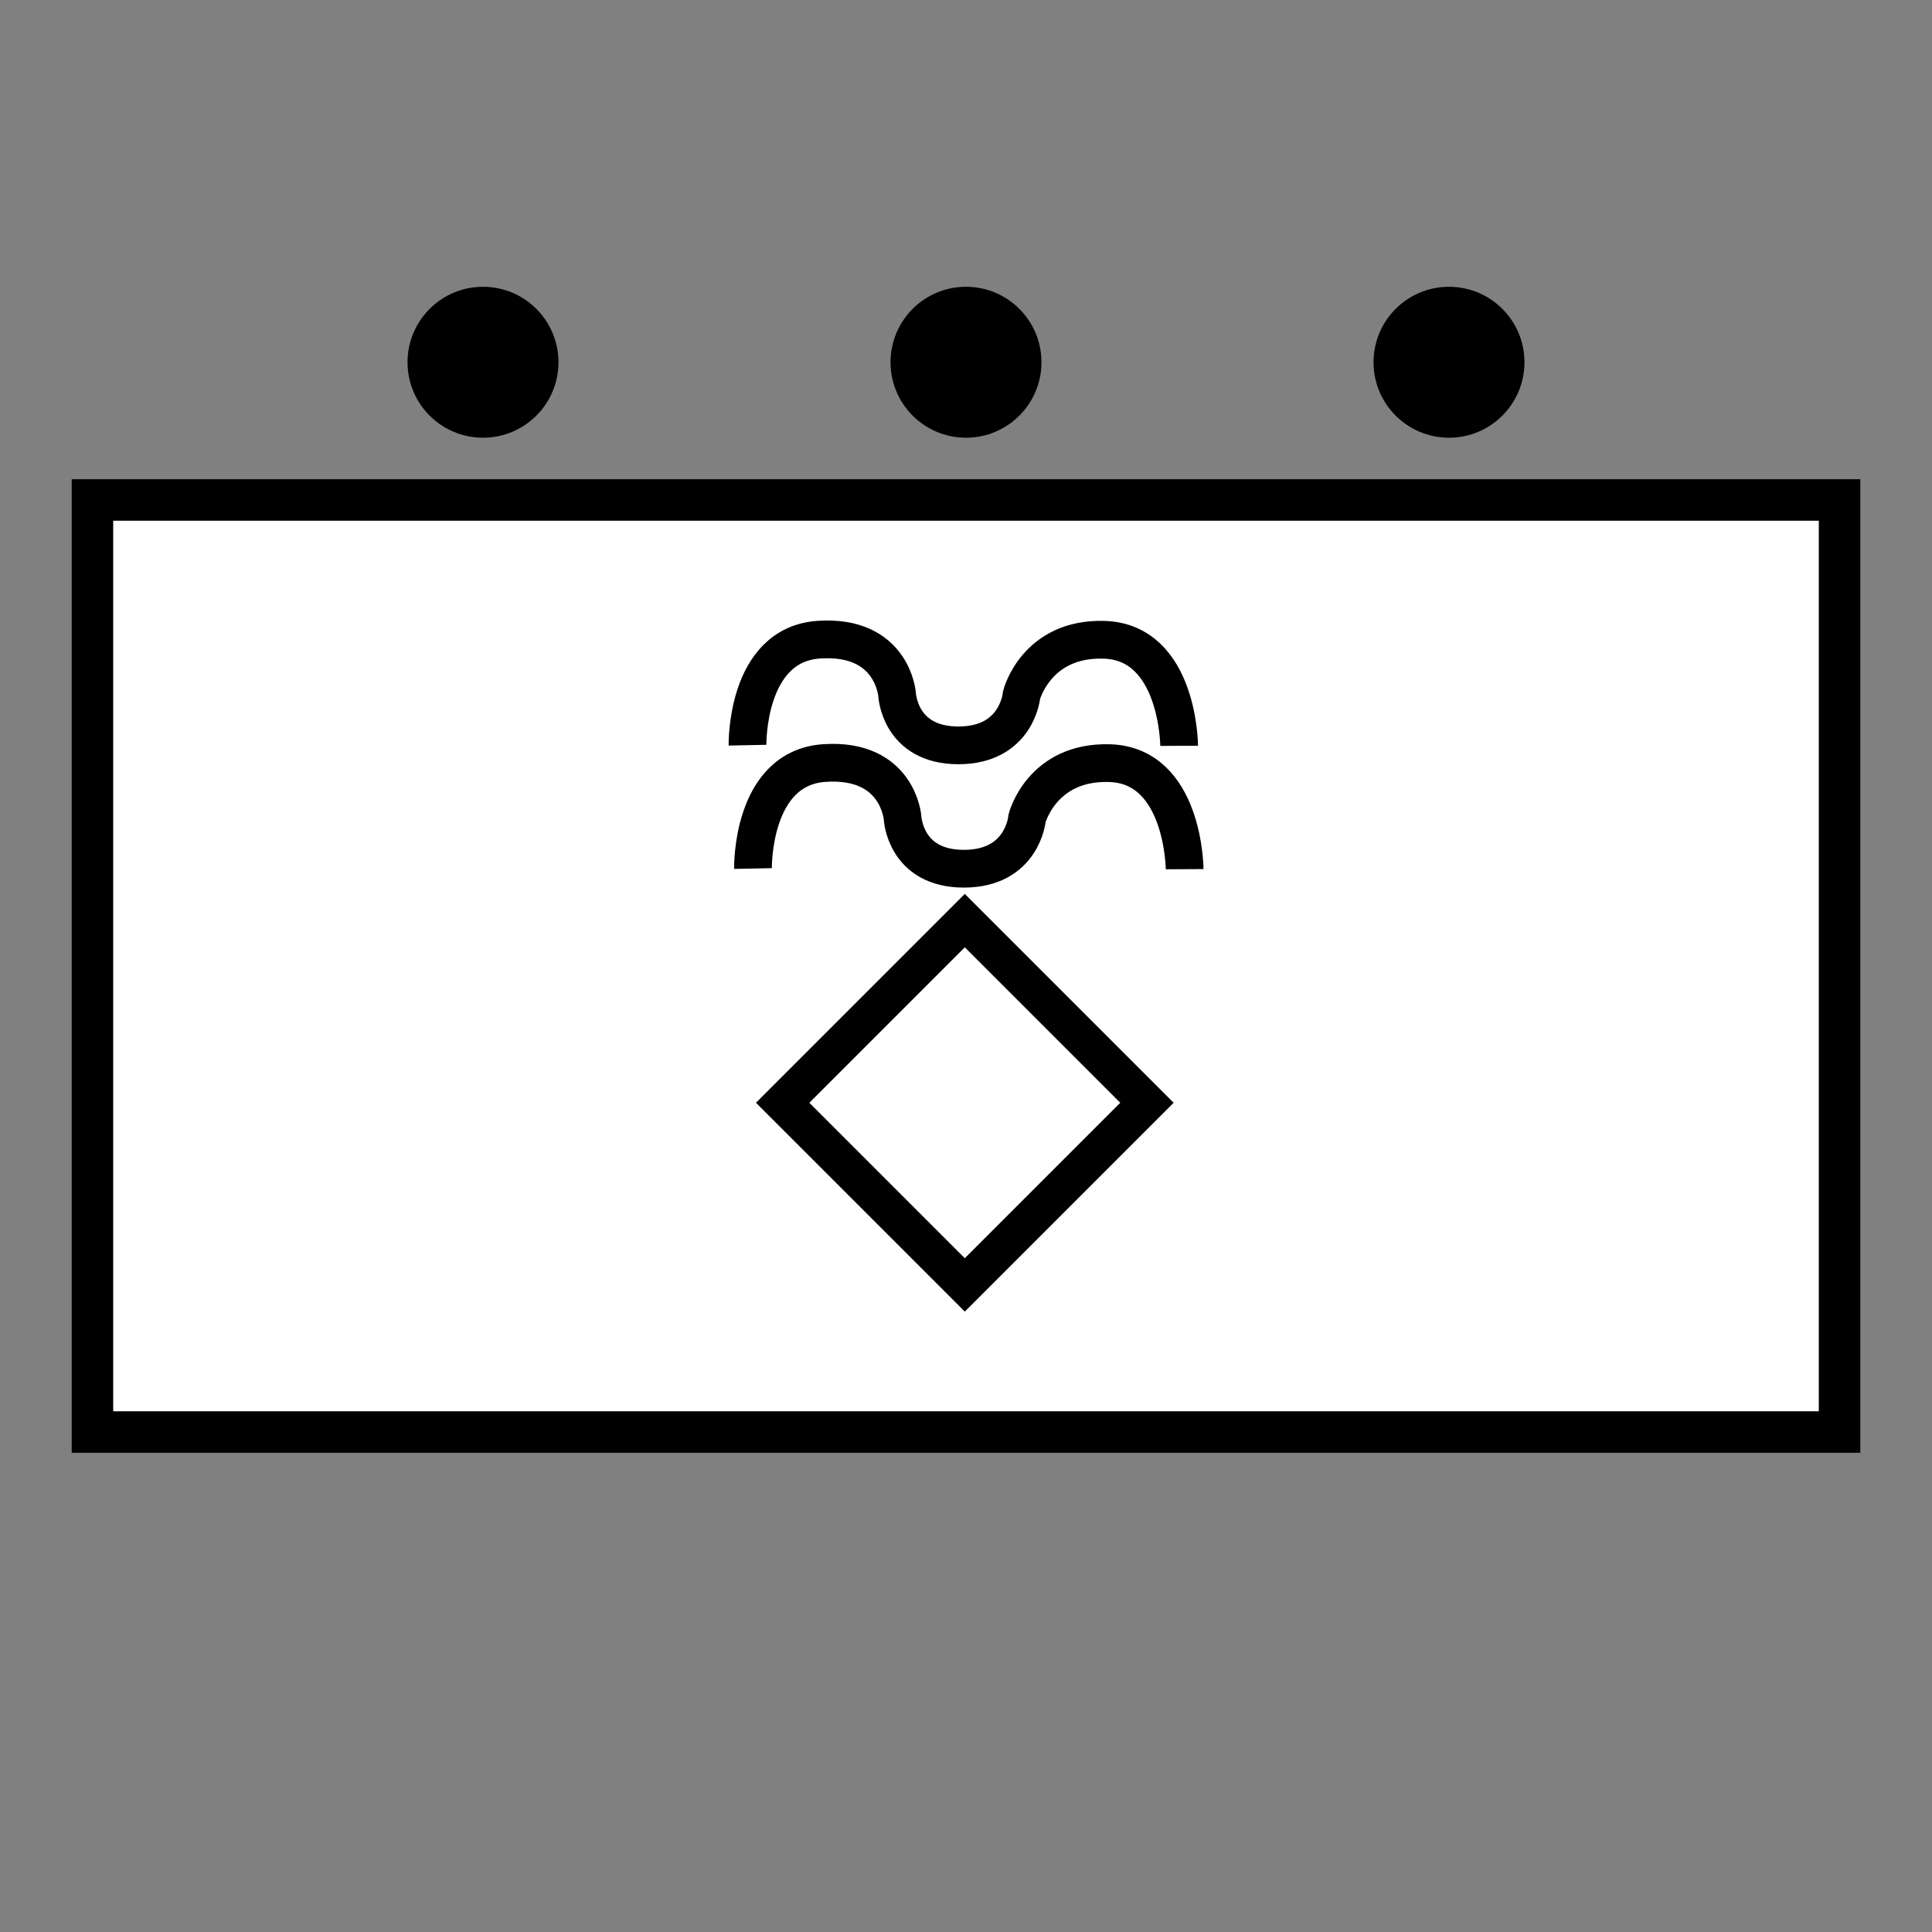 <?xml version="1.0" encoding="UTF-8" standalone="no"?>
<svg
   xmlns:dc="http://purl.org/dc/elements/1.1/"
   xmlns:cc="http://creativecommons.org/ns#"
   xmlns:rdf="http://www.w3.org/1999/02/22-rdf-syntax-ns#"
   xmlns:svg="http://www.w3.org/2000/svg"
   xmlns="http://www.w3.org/2000/svg"
   xmlns:sodipodi="http://sodipodi.sourceforge.net/DTD/sodipodi-0.dtd"
   xmlns:inkscape="http://www.inkscape.org/namespaces/inkscape"
   version="1.1"
   width="256"
   height="256"
   id="svg25"
   sodipodi:docname="Führungseinheit Wasserrettung.svg"
   inkscape:version="0.92.1 r15371">
  <rect width="100%" height="100%" fill="#808080" stroke="none"/>
  <sodipodi:namedview
     pagecolor="#ffffff"
     bordercolor="#666666"
     borderopacity="1"
     objecttolerance="10"
     gridtolerance="10"
     guidetolerance="10"
     inkscape:pageopacity="0"
     inkscape:pageshadow="2"
     inkscape:window-width="1366"
     inkscape:window-height="715"
     id="namedview27"
     showgrid="false"
     inkscape:zoom="2.140625"
     inkscape:cx="128"
     inkscape:cy="128"
     inkscape:window-x="-8"
     inkscape:window-y="-8"
     inkscape:window-maximized="1"
     inkscape:current-layer="svg25" />
  <defs
     id="defs5">
    <clipPath
       id="symbol">
      <rect
         x="10"
         y="64"
         width="236"
         height="128"
         id="rect2" />
    </clipPath>
  </defs>
  <rect
     x="10"
     y="64"
     width="236"
     height="128"
     fill="#FFFFFF"
     stroke="#000000"
     stroke-width="10"
     clip-path="url(#symbol)"
     id="rect7" />
  <rect
     x="10"
     y="64"
     width="236"
     height="128"
     fill="none"
     stroke="#000000"
     stroke-width="1"
     id="rect9" />
  <ellipse
     cx="128"
     cy="48"
     rx="10"
     ry="10"
     fill="#000000"
     id="ellipse17" />
  <g
     transform="matrix(0.743,0,0,0.743,83.261,79.885)"
     id="g4487"
     style="stroke-width:6.731;stroke-miterlimit:4;stroke-dasharray:none">
    <rect
       width="45.94"
       height="45.94"
       x="82.494"
       y="-2.359"
       transform="rotate(45)"
       id="rect2985"
       style="fill:none;stroke:#000000;stroke-width:6.731;stroke-miterlimit:4;stroke-dasharray:none;stroke-opacity:1" />
    <path
       d="m 21.249,25.377 c 0,0 -0.356,-17.937 12.736,-18.816 13.153,-0.883 13.941,9.78 13.941,9.78 0,0 0.412,9.068 10.927,9.068 10.514,0 11.273,-8.987 11.273,-8.987 0,0 2.619,-10.204 14.713,-9.843 13.295,0.396 13.391,18.912 13.391,18.912"
       id="path3780-4-4-8-8"
       style="fill:none;stroke:#000000;stroke-width:6.731;stroke-linecap:butt;stroke-linejoin:miter;stroke-miterlimit:4;stroke-dasharray:none;stroke-opacity:1"
       inkscape:connector-curvature="0" />
    <path
       d="m 22.225,47.377 c 0,0 -0.356,-17.937 12.736,-18.816 13.153,-0.883 13.941,9.78 13.941,9.78 0,0 0.412,9.068 10.927,9.068 10.514,0 11.273,-8.987 11.273,-8.987 0,0 2.619,-10.204 14.713,-9.843 13.295,0.396 13.391,18.912 13.391,18.912"
       id="path3780-4-4-8-8-2"
       style="fill:none;stroke:#000000;stroke-width:6.731;stroke-linecap:butt;stroke-linejoin:miter;stroke-miterlimit:4;stroke-dasharray:none;stroke-opacity:1"
       inkscape:connector-curvature="0" />
  </g>
  <circle
     cx="64"
     cy="48"
     id="ellipse19-2"
     r="10"
     style="fill:#000000" />
  <circle
     cx="192"
     cy="48"
     id="ellipse23-0"
     r="10"
     style="fill:#000000" />
</svg>
